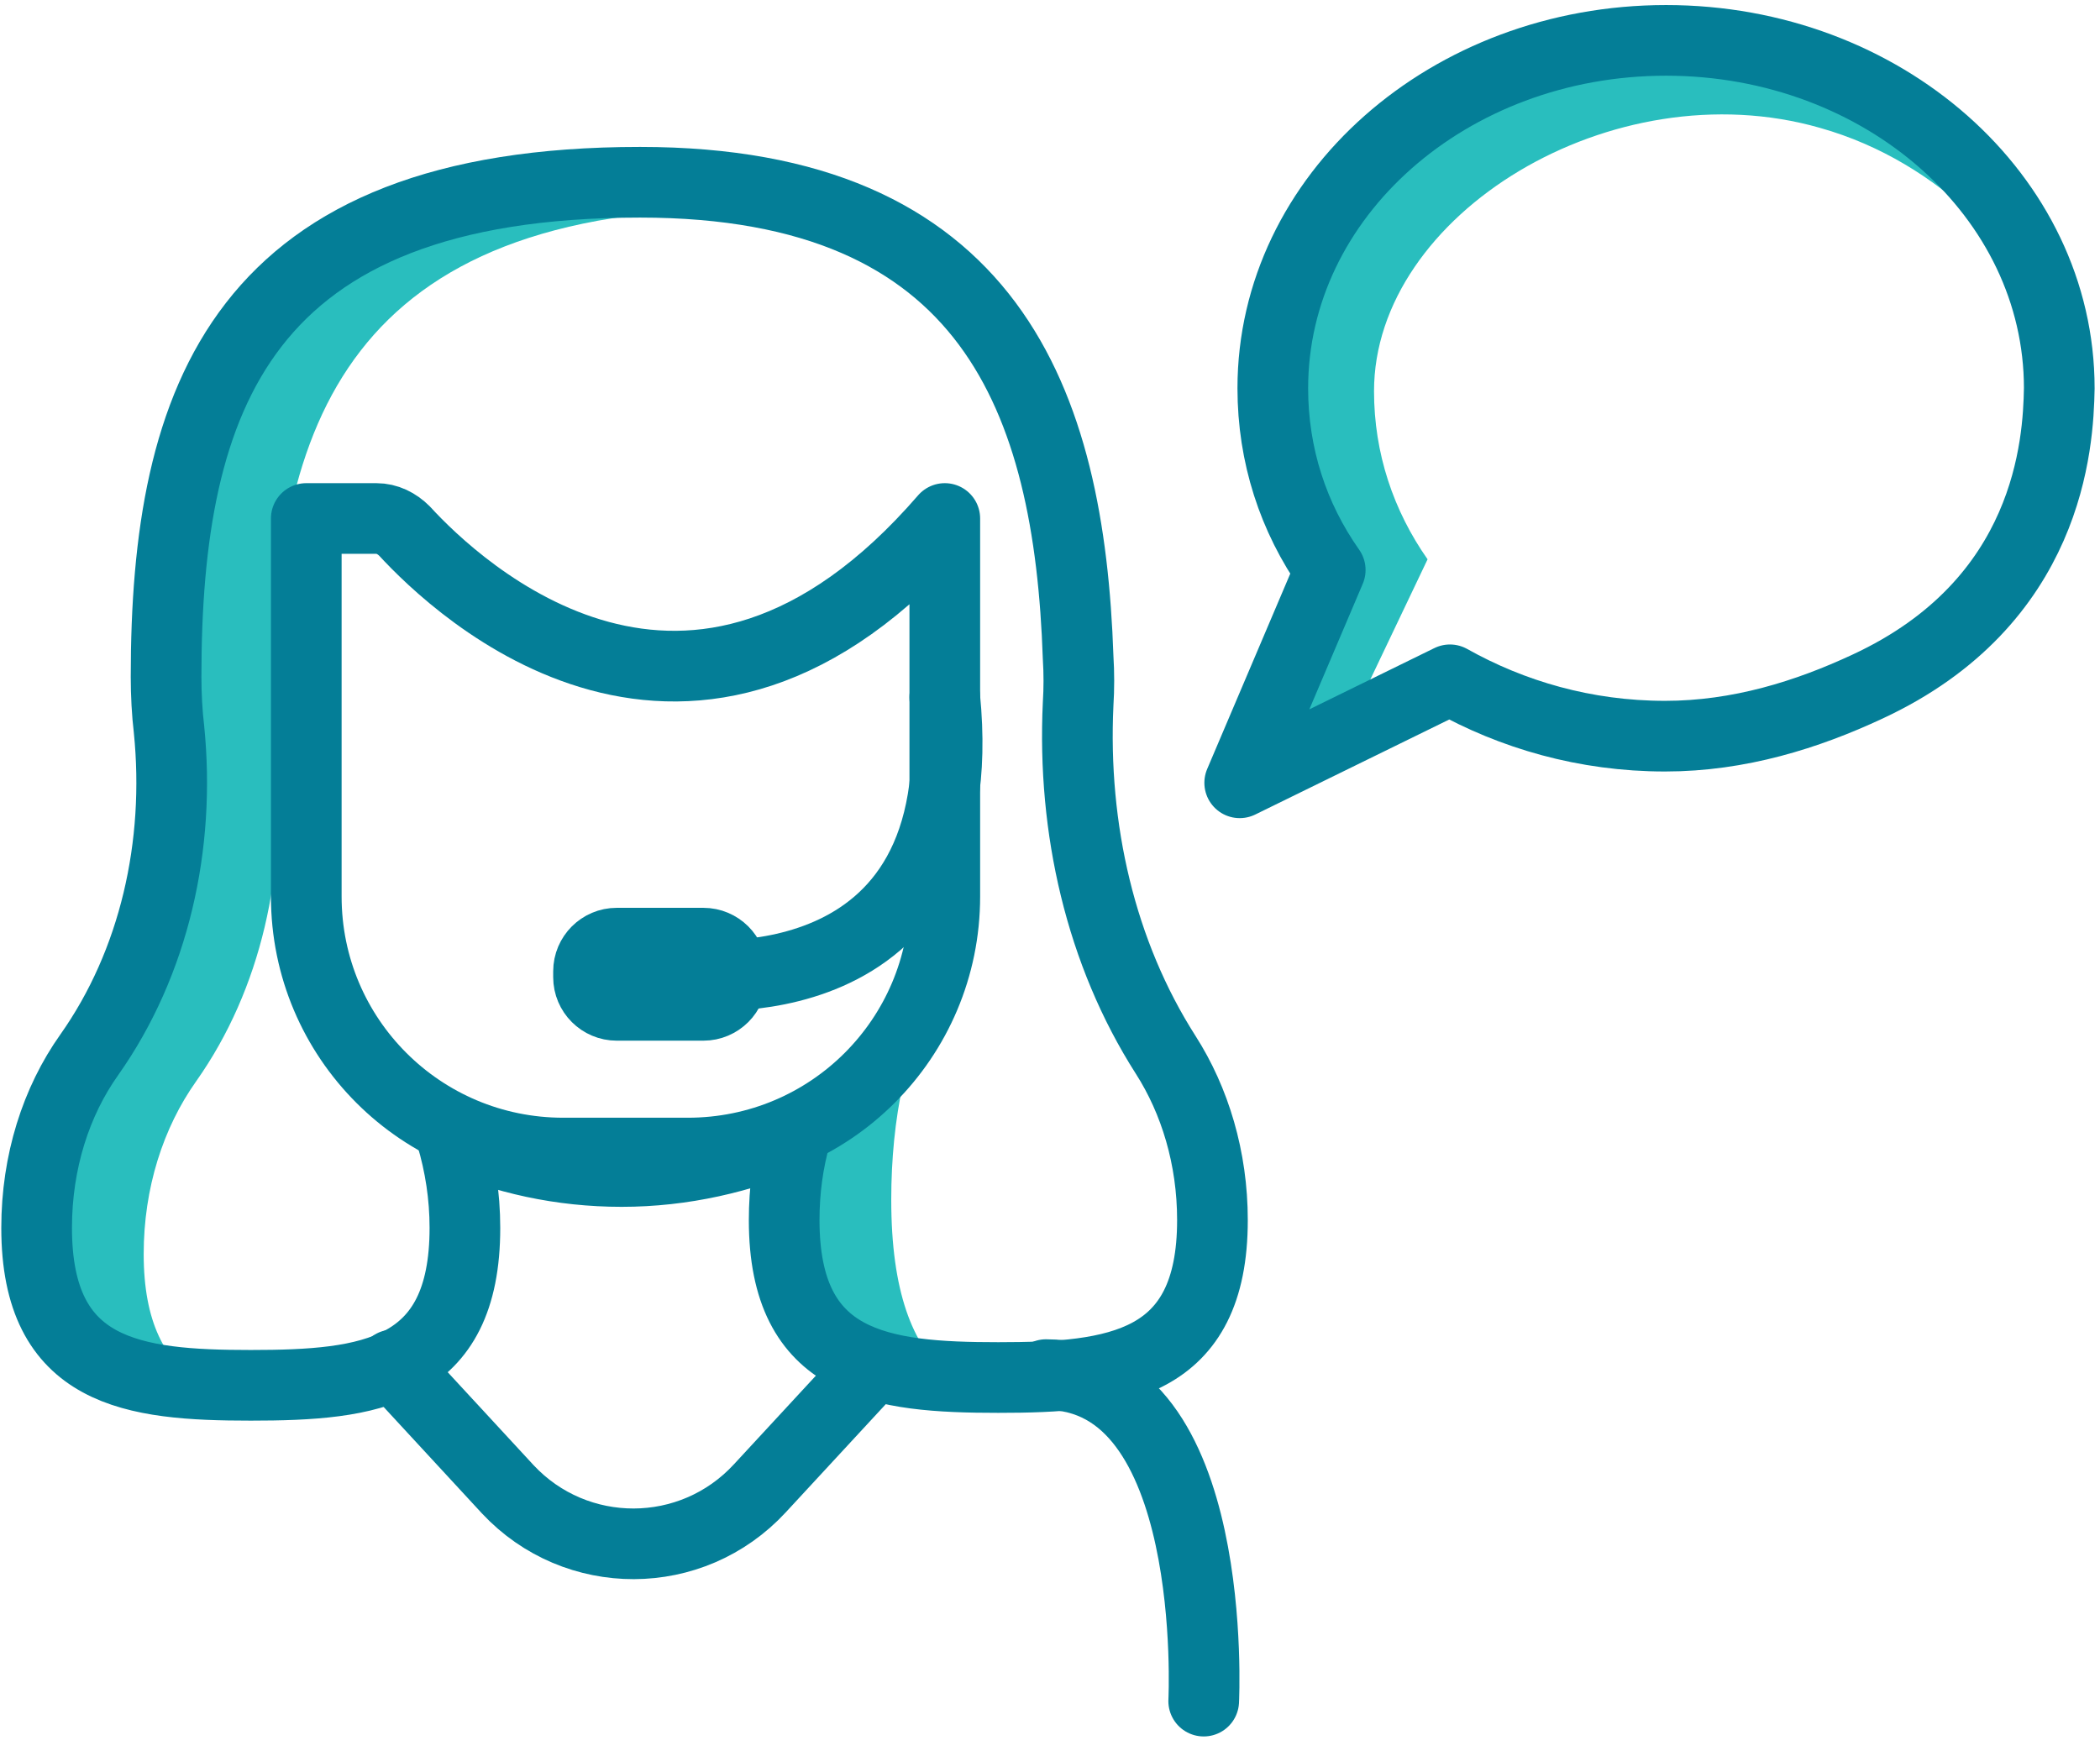 <svg width="104" height="87" viewBox="0 0 104 87" fill="none" xmlns="http://www.w3.org/2000/svg">
<path d="M7.116 62.124C7.116 58.851 8.08 55.866 9.719 53.556C12.949 48.982 14.202 43.158 13.672 37.429C13.575 36.563 13.527 35.696 13.527 34.83C13.527 20.966 17.239 10.328 37.003 10.328C38.69 10.328 40.281 10.424 41.727 10.617C39.028 9.558 35.75 8.98 31.749 8.98C12.033 8.98 8.273 19.618 8.273 33.482C8.273 34.349 8.321 35.263 8.418 36.081C8.996 41.81 7.695 47.635 4.465 52.208C2.826 54.518 1.862 57.503 1.862 60.776C1.862 66.89 5.284 68.237 9.864 68.478C8.177 67.419 7.116 65.494 7.116 62.124Z" fill="#29BEBE"/>
<path d="M44.138 59.428C44.138 57.407 44.33 55.481 44.716 53.7C42.884 54.807 40.956 55.577 38.931 55.914C38.883 56.492 38.883 57.021 38.883 57.599C38.883 65.927 42.306 67.708 46.885 68.093C45.198 66.601 44.138 64.001 44.138 59.428Z" fill="#29BEBE"/>
<path d="M66.939 35.6L70.699 27.706C69.011 25.299 68.047 22.459 68.047 19.378C68.047 10.617 79.858 3.396 90.125 6.332C93.21 7.199 95.717 8.836 97.645 10.617C94.415 6.284 88.92 3.444 82.653 3.444C72.723 3.444 64.673 10.569 64.673 19.33C64.673 22.362 65.637 25.202 67.324 27.657L63.179 37.429L66.939 35.6Z" fill="#29BEBE"/>
<path d="M46.79 25.684V44.409C46.79 51.437 41.102 57.118 34.064 57.118H27.893C20.856 57.118 15.168 51.437 15.168 44.409V25.684H18.638C19.169 25.684 19.651 25.924 20.036 26.309C22.639 29.15 34.257 40.173 46.79 25.684Z" stroke="#047E97" stroke-width="3.5" stroke-miterlimit="10" stroke-linecap="round" stroke-linejoin="round"/>
<path d="M53.393 34.878C53.441 34.108 53.441 33.338 53.393 32.567C52.959 19.859 49.054 9.028 31.701 9.028C11.985 9.028 8.225 19.666 8.225 33.53C8.225 34.397 8.273 35.311 8.37 36.13C8.948 41.858 7.647 47.683 4.417 52.256C2.778 54.566 1.814 57.551 1.814 60.824C1.814 68.045 6.586 68.623 12.419 68.623C18.3 68.623 23.024 68.045 23.024 60.824C23.024 59.236 22.783 57.695 22.349 56.251C24.952 57.406 27.796 58.032 30.785 58.032C33.822 58.032 36.714 57.358 39.413 56.203C39.028 57.551 38.835 58.947 38.835 60.439C38.835 67.66 43.607 68.237 49.44 68.237C55.273 68.237 60.045 67.66 60.045 60.439C60.045 57.358 59.177 54.518 57.731 52.256C54.502 47.201 53.104 41.04 53.393 34.878Z" stroke="#047E97" stroke-width="3.5" stroke-miterlimit="10" stroke-linecap="round" stroke-linejoin="round"/>
<path d="M34.834 49.801H30.544C29.773 49.801 29.146 49.175 29.146 48.405V48.116C29.146 47.346 29.773 46.72 30.544 46.72H34.834C35.605 46.72 36.232 47.346 36.232 48.116V48.405C36.232 49.175 35.605 49.801 34.834 49.801Z" stroke="#047E97" stroke-width="3.5" stroke-miterlimit="10" stroke-linecap="round" stroke-linejoin="round"/>
<path d="M34.111 48.26C34.111 48.26 48.332 50.138 46.789 34.541" stroke="#047E97" stroke-width="3.5" stroke-miterlimit="10" stroke-linecap="round" stroke-linejoin="round"/>
<path d="M59.612 84.267C59.612 84.267 60.432 68.093 51.803 68.093" stroke="#047E97" stroke-width="3.5" stroke-miterlimit="10" stroke-linecap="round" stroke-linejoin="round"/>
<path d="M19.457 67.612L25.146 73.773C28.52 77.384 34.256 77.384 37.631 73.725L42.837 68.093" stroke="#047E97" stroke-width="3.5" stroke-miterlimit="10" stroke-linecap="round" stroke-linejoin="round"/>
<path d="M92.487 34.011C89.498 35.407 86.124 36.467 82.46 36.467C78.508 36.467 74.892 35.407 71.807 33.675L61.395 38.777L65.878 28.235C64.046 25.636 63.034 22.555 63.034 19.233C63.034 9.702 71.759 2 82.509 2C93.258 2 101.983 9.702 101.983 19.233C101.935 21.977 101.501 29.824 92.487 34.011Z" stroke="#047E97" stroke-width="3.5" stroke-miterlimit="10" stroke-linecap="round" stroke-linejoin="round"/>
</svg>
